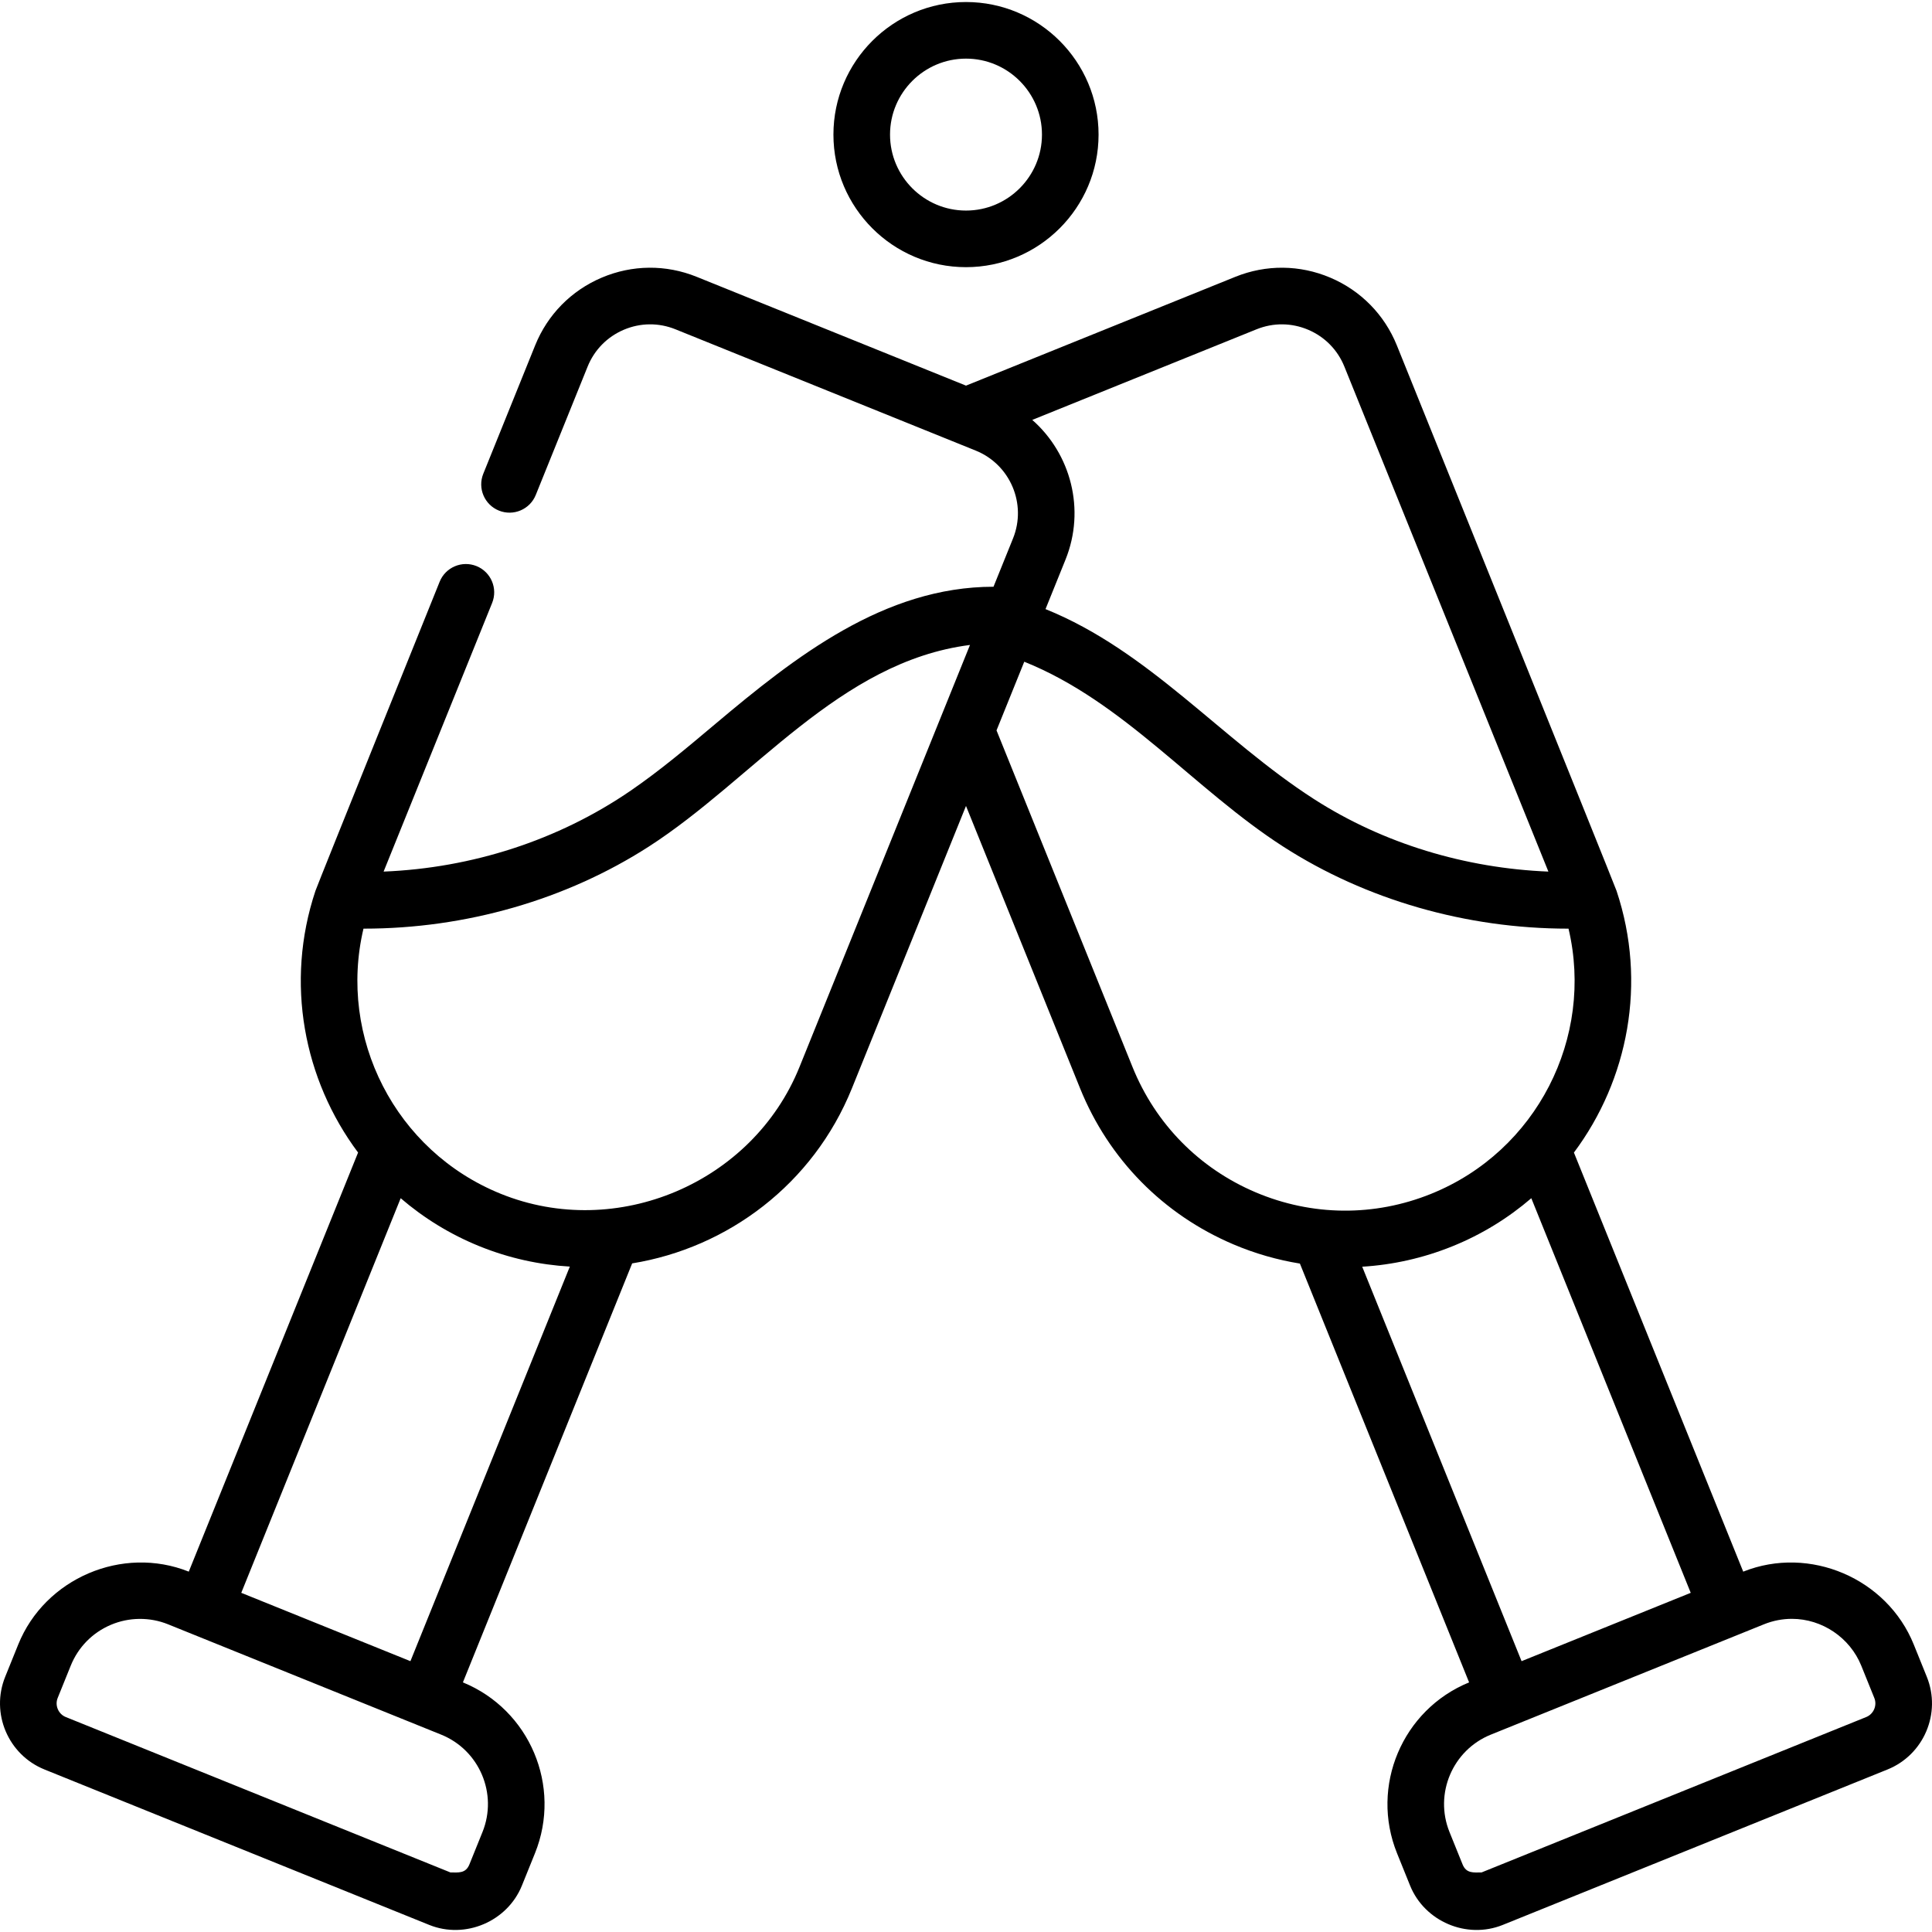 <svg id="Capa_1" enable-background="new 0 0 511.995 511.995" height="512" viewBox="0 0 511.995 511.995" width="512" xmlns="http://www.w3.org/2000/svg"><path d="m11.801 468.931 101.948 41.186c9.544 3.854 20.716-.905 24.563-10.428l3.463-8.572c7.173-17.756-1.396-38.028-19.103-45.273l44.857-111.036c25.311-4.115 47.956-20.949 58.243-46.411l30.225-74.815 30.225 74.815c7.583 18.771 22.022 33.465 40.658 41.376 5.719 2.428 11.625 4.113 17.605 5.083l44.838 110.988c-17.707 7.245-26.276 27.517-19.103 45.273l3.463 8.573c3.848 9.523 15.02 14.282 24.563 10.427l101.947-41.186c9.646-3.896 14.325-14.916 10.427-24.563l-3.463-8.571c-7.08-17.527-27.588-26.324-45.19-19.3l-44.866-111.058c14.406-19.281 19.407-45.024 11.307-69.331v-.001-.001c-.568-1.705-58.231-144.578-58.231-144.578-3.29-8.143-9.554-14.517-17.638-17.949-8.083-3.431-17.02-3.51-25.164-.22l-71.378 28.836-71.377-28.837c-8.143-3.29-17.08-3.211-25.164.22-8.084 3.432-14.348 9.807-17.638 17.949l-13.745 34.023c-1.551 3.841.304 8.212 4.145 9.764 3.841 1.55 8.212-.304 9.763-4.145l13.745-34.023c1.789-4.428 5.195-7.895 9.591-9.761 4.396-1.867 9.255-1.909 13.684-.12l79.578 32.148c9.141 3.693 13.573 14.134 9.88 23.274l-5.173 12.805c-28.985 0-52.628 18.609-73.692 36.336-7.547 6.351-14.728 12.394-22.437 17.687-19.249 13.215-42.202 20.525-65.499 21.464l28.763-71.196c1.551-3.841-.304-8.212-4.145-9.764-3.842-1.55-8.212.304-9.763 4.145 0 0-32.358 80.234-32.926 81.939v.001.001c-8.1 24.307-3.099 50.05 11.307 69.331l-44.867 111.06c-17.602-7.021-38.109 1.771-45.189 19.3l-3.464 8.572c-3.897 9.648.781 20.667 10.427 24.563zm17.579-38.34c4.822-2.047 10.317-2.095 15.173-.132l72.357 29.231c10.136 4.095 15.051 15.672 10.956 25.809l-3.463 8.572c-1.003 2.483-2.948 2.138-5.037 2.138l-101.946-41.186c-1.956-.789-2.927-3.081-2.138-5.036l3.464-8.572c1.983-4.91 5.76-8.754 10.634-10.824zm317.298-343.205c4.396 1.866 7.802 5.333 9.591 9.76l54.067 133.833c-21.891-.886-43.694-7.362-62.159-19.242-24.511-15.769-43.598-39.203-71.105-50.321l5.296-13.109c5.368-13.288 1.393-28.065-8.81-37.03l59.437-24.011c4.427-1.789 9.287-1.746 13.683.12zm128.192 341.619c8.007 0 15.386 5.001 18.379 12.411l3.463 8.571c.79 1.955-.182 4.247-2.138 5.037l-101.947 41.186c-2.109 0-4.039.331-5.037-2.138l-3.463-8.572c-4.095-10.136.82-21.714 10.956-25.809l72.358-29.231c2.401-.971 4.916-1.455 7.429-1.455zm-71.641 11.217-42.231-104.534c8.096-.489 16.148-2.28 23.888-5.406 7.821-3.16 14.832-7.509 20.924-12.744l42.247 104.575zm-23.961-123.849c-15.056 6.083-31.579 5.938-46.527-.407-14.947-6.345-26.528-18.131-32.611-33.188l-36.044-89.218 7.352-18.198c26.452 10.615 45.027 33.811 68.622 48.991 21.943 14.118 48.539 21.747 75.493 21.747h.117c6.818 28.843-8.413 58.966-36.402 70.273zm-282.943-70.274h.117c26.952-.001 53.551-7.629 75.493-21.746 27.719-17.834 50.472-49.027 85.12-53.433l-45.19 111.858c-12.398 30.69-48.381 46.032-79.138 33.595-27.989-11.307-43.22-41.43-36.402-70.274zm9.859 71.438c6.092 5.235 13.103 9.584 20.924 12.744 7.837 3.166 15.896 4.907 23.901 5.376l-42.243 104.565-44.829-18.11z"/><path d="m255.997 70.802c19.372 0 35.132-15.761 35.132-35.133s-15.759-35.132-35.132-35.132-35.132 15.76-35.132 35.132 15.76 35.133 35.132 35.133zm0-55.265c11.101 0 20.132 9.031 20.132 20.132s-9.031 20.133-20.132 20.133-20.132-9.032-20.132-20.133 9.031-20.132 20.132-20.132z"/></svg>